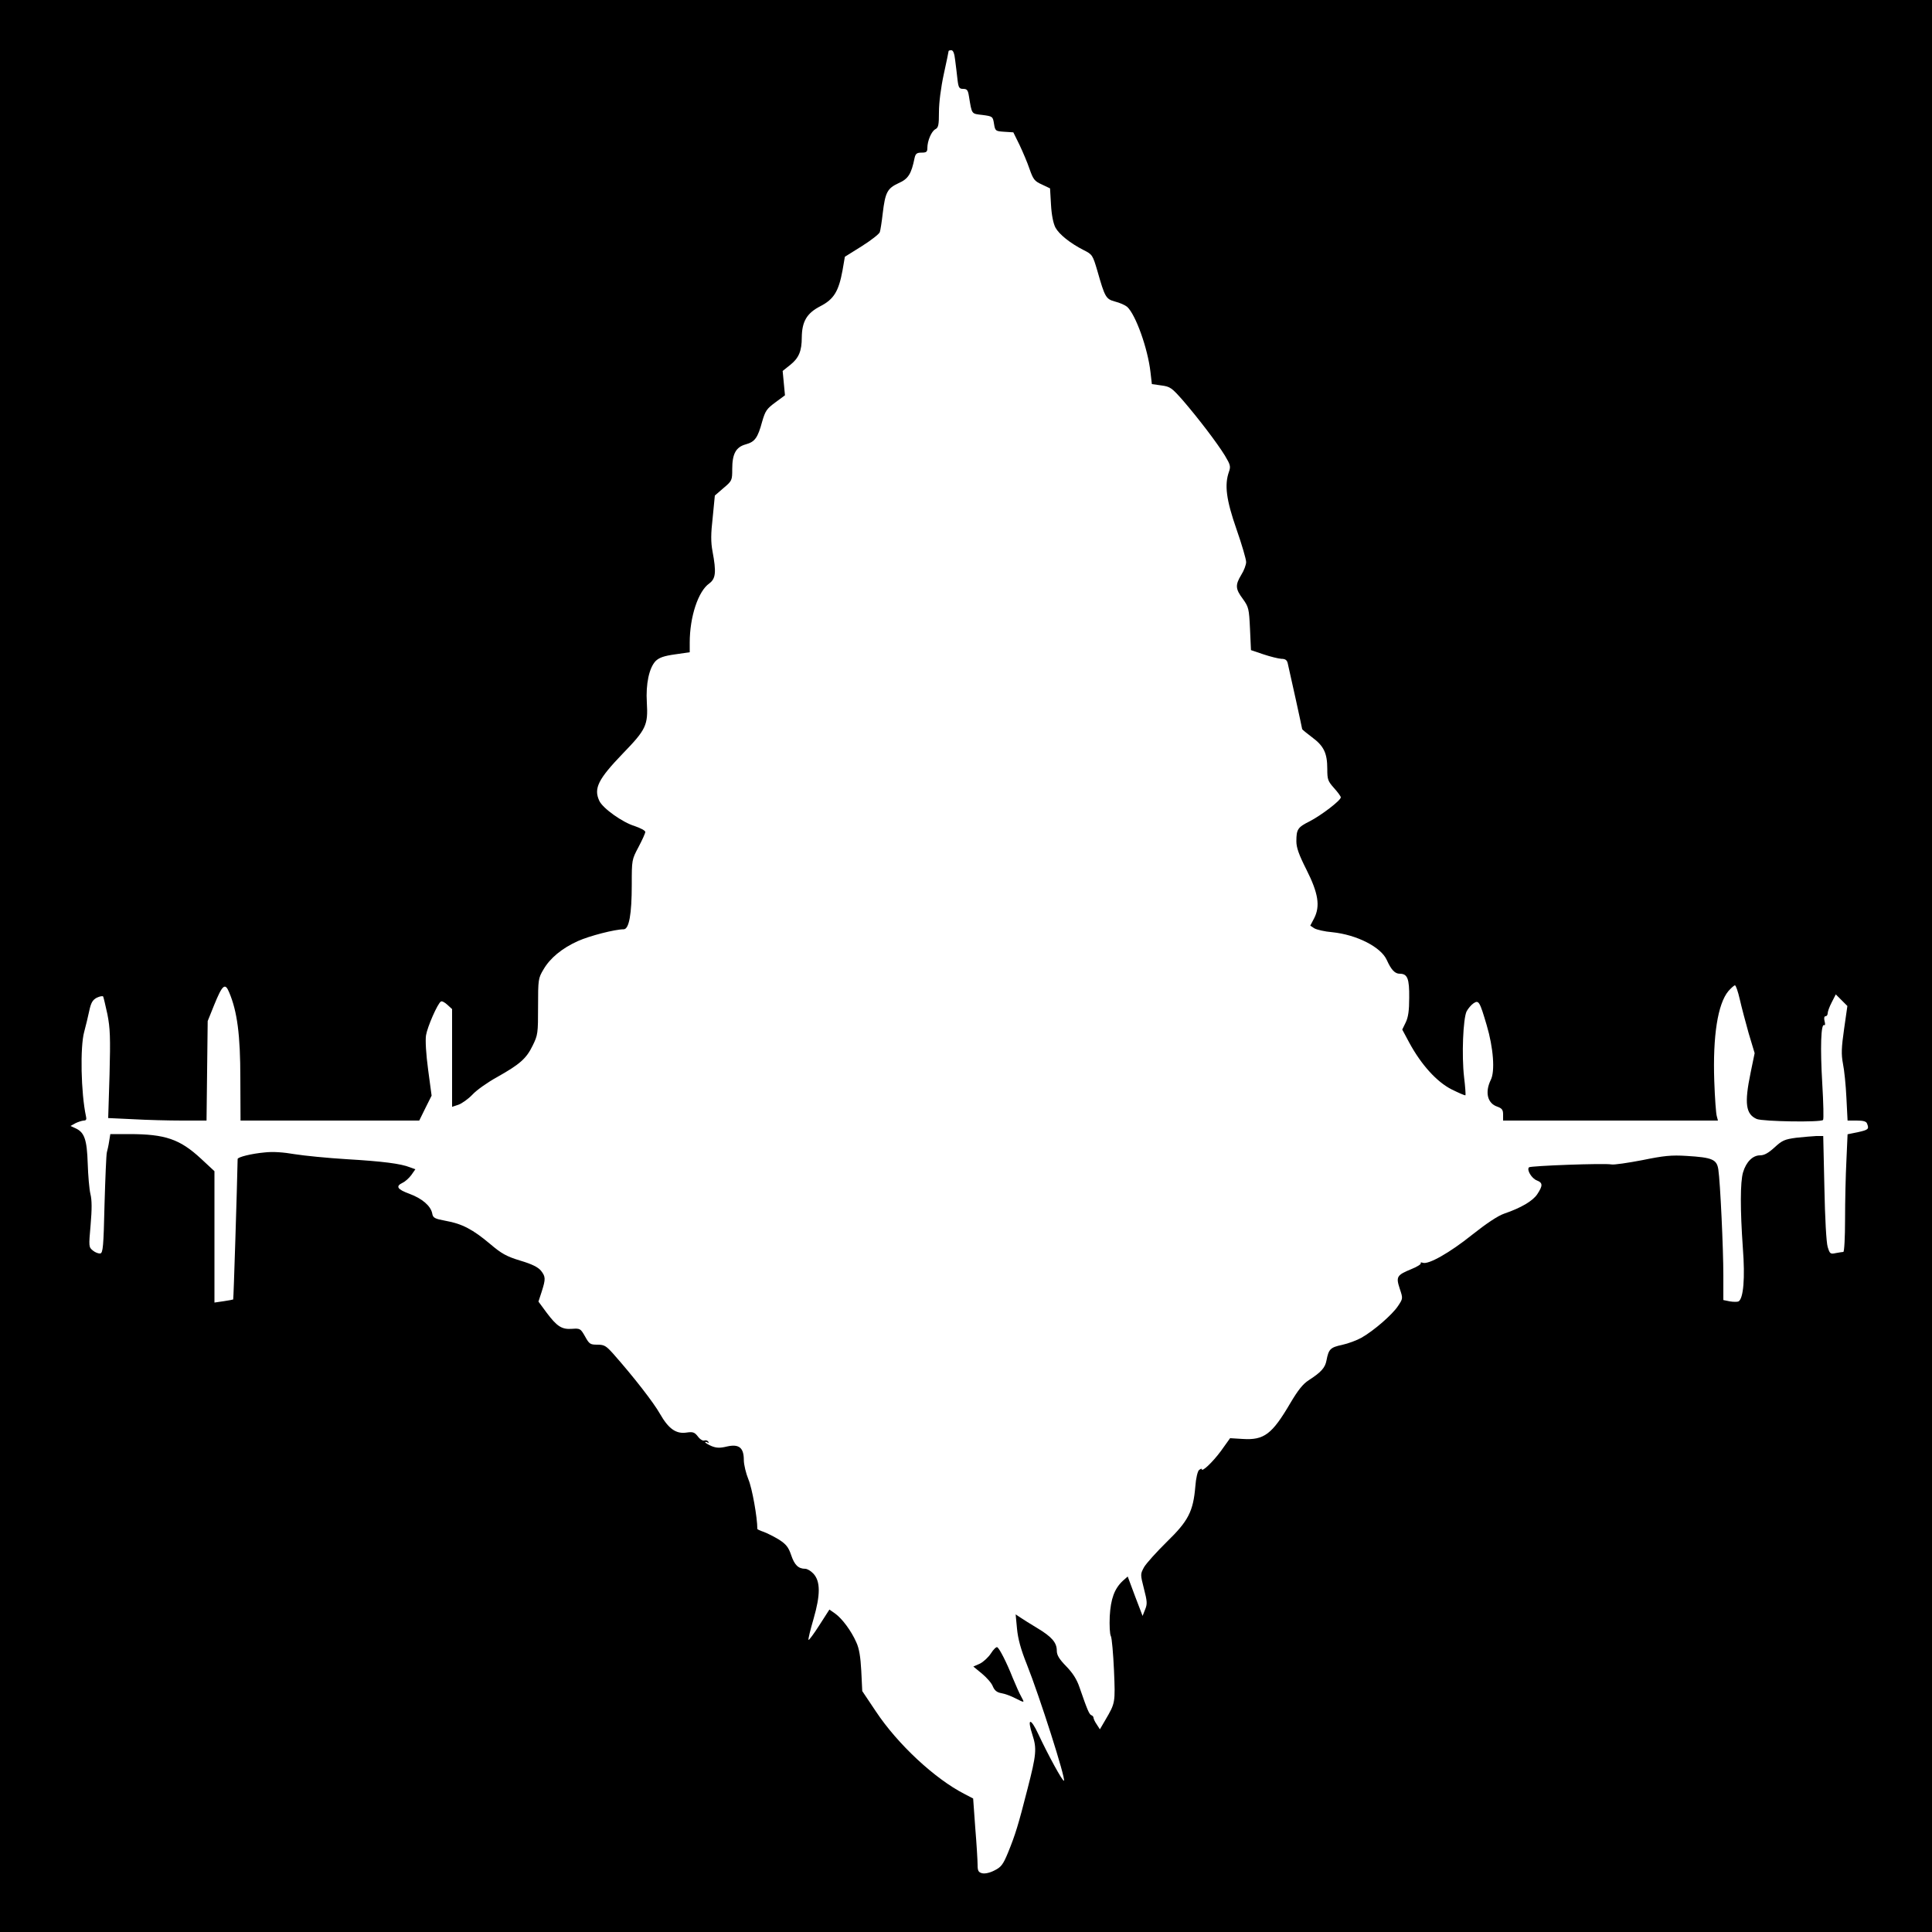 <?xml version="1.0" standalone="no"?>
<!DOCTYPE svg PUBLIC "-//W3C//DTD SVG 20010904//EN"
 "http://www.w3.org/TR/2001/REC-SVG-20010904/DTD/svg10.dtd">
<svg version="1.0" xmlns="http://www.w3.org/2000/svg"
 width="1000pt" height="1000pt" viewBox="0 0 1000 1000"
 preserveAspectRatio="xMidYMid meet">

<g transform="translate(0,1000) scale(0.1,-0.1)"
fill="#000000" stroke="none">
<path d="M0 5000 l0 -5000 5000 0 5000 0 0 5000 0 5000 -5000 0 -5000 0 0
-5000z m4944 4688 c4 -29 9 -74 12 -100 5 -42 9 -48 29 -48 20 0 25 -6 30 -37
16 -97 12 -91 70 -98 53 -7 54 -8 60 -46 6 -37 8 -38 53 -41 l47 -3 32 -65
c17 -36 41 -92 52 -125 19 -54 26 -63 64 -80 l42 -20 5 -85 c3 -54 12 -97 23
-118 19 -35 76 -81 147 -117 44 -22 46 -26 70 -107 39 -137 44 -146 92 -159
24 -6 51 -18 62 -27 44 -40 107 -215 121 -339 l7 -61 49 -7 c46 -6 54 -12 113
-79 79 -92 174 -216 216 -284 28 -47 31 -56 21 -84 -24 -68 -14 -145 39 -297
28 -80 50 -156 50 -170 0 -14 -11 -44 -25 -66 -32 -53 -31 -73 8 -125 30 -42
32 -50 37 -155 l5 -110 65 -22 c36 -12 77 -22 92 -23 20 0 29 -6 33 -22 13
-55 75 -338 75 -342 0 -2 23 -21 51 -42 61 -45 79 -82 79 -164 0 -55 3 -63 35
-99 19 -21 35 -43 35 -48 0 -16 -101 -93 -161 -124 -62 -31 -69 -41 -69 -104
0 -32 13 -69 52 -146 62 -123 72 -189 40 -252 l-20 -38 21 -14 c12 -7 54 -17
92 -20 128 -13 253 -77 283 -144 23 -51 42 -71 67 -71 40 0 50 -25 49 -124 0
-67 -5 -101 -18 -128 l-18 -37 37 -69 c62 -114 142 -202 219 -241 37 -18 68
-32 71 -30 2 2 -1 45 -7 94 -13 113 -5 302 13 340 8 15 24 34 36 42 27 18 32
9 68 -113 35 -118 44 -240 21 -284 -31 -64 -17 -121 34 -138 25 -9 30 -17 30
-41 l0 -31 556 0 556 0 -6 23 c-4 12 -10 94 -13 182 -8 233 18 399 73 465 14
16 30 30 34 30 5 0 16 -33 25 -72 9 -40 30 -119 46 -176 l31 -103 -21 -102
c-33 -159 -25 -214 32 -239 33 -13 330 -18 343 -5 4 3 2 88 -4 189 -11 185 -7
312 10 302 5 -3 6 6 2 20 -4 16 -2 26 5 26 6 0 11 7 11 15 0 9 9 34 21 57 l21
41 30 -30 30 -30 -17 -119 c-14 -97 -15 -131 -6 -179 7 -33 15 -113 18 -177
l6 -118 47 0 c34 0 50 -4 54 -16 11 -28 7 -32 -47 -44 l-54 -11 -6 -136 c-4
-75 -7 -212 -7 -305 0 -92 -4 -168 -9 -168 -5 0 -22 -3 -39 -6 -28 -6 -31 -4
-42 32 -7 23 -14 148 -17 307 l-6 267 -36 0 c-20 -1 -67 -5 -104 -9 -60 -8
-73 -14 -112 -50 -32 -29 -53 -41 -75 -41 -38 0 -72 -34 -88 -88 -15 -50 -15
-193 -1 -392 12 -156 3 -260 -22 -276 -6 -3 -26 -3 -45 0 l-34 7 0 127 c0 140
-16 483 -26 549 -8 52 -31 62 -164 70 -79 5 -118 1 -230 -22 -74 -14 -146 -25
-160 -22 -37 7 -417 -7 -426 -15 -13 -13 14 -58 41 -68 31 -12 31 -27 2 -71
-23 -35 -84 -71 -172 -101 -32 -11 -92 -51 -165 -109 -116 -93 -227 -156 -256
-145 -8 3 -13 2 -10 -2 3 -5 -19 -19 -49 -31 -76 -31 -80 -40 -60 -101 17 -51
17 -51 -9 -90 -29 -44 -124 -127 -189 -164 -23 -13 -68 -30 -100 -37 -61 -13
-70 -22 -81 -80 -7 -38 -27 -61 -92 -103 -30 -19 -56 -52 -95 -118 -95 -162
-136 -193 -247 -186 l-65 4 -48 -67 c-43 -58 -99 -111 -99 -93 0 4 -6 1 -14
-5 -7 -6 -16 -42 -19 -85 -11 -129 -36 -178 -147 -286 -53 -52 -106 -111 -118
-131 -20 -37 -20 -37 -1 -112 17 -66 18 -79 6 -108 l-13 -33 -39 102 -38 102
-25 -22 c-44 -41 -63 -94 -68 -184 -2 -47 0 -93 6 -103 5 -10 12 -90 16 -177
7 -169 7 -168 -45 -257 l-28 -48 -16 25 c-10 14 -17 30 -17 35 0 5 -5 11 -11
13 -11 4 -21 27 -61 143 -14 42 -35 75 -69 110 -37 38 -49 58 -49 81 0 42 -26
72 -101 117 -35 21 -75 46 -88 55 l-24 16 7 -74 c5 -53 20 -108 51 -185 66
-166 202 -592 192 -602 -6 -6 -82 133 -133 242 -40 86 -59 83 -30 -5 23 -71
20 -102 -25 -277 -49 -192 -63 -237 -101 -331 -26 -63 -36 -76 -70 -93 -25
-13 -49 -18 -64 -15 -20 5 -24 13 -24 44 0 20 -5 106 -12 190 l-11 153 -46 24
c-152 78 -344 256 -457 426 l-71 106 -5 104 c-4 74 -11 117 -26 149 -26 59
-73 122 -109 148 l-30 21 -52 -81 c-28 -44 -54 -79 -56 -76 -3 2 9 51 26 109
36 125 36 194 -1 234 -13 14 -32 25 -42 25 -36 0 -56 20 -73 71 -14 41 -26 56
-63 80 -25 15 -60 33 -79 40 -18 6 -33 13 -33 15 0 60 -27 211 -46 256 -13 32
-24 77 -24 101 0 64 -25 84 -87 70 -37 -9 -55 -8 -80 2 -18 8 -33 17 -33 20 0
3 5 3 12 -1 7 -4 8 -3 4 4 -4 6 -13 9 -20 6 -8 -3 -23 6 -34 21 -17 22 -26 25
-59 20 -54 -8 -93 20 -137 97 -32 57 -135 190 -242 311 -37 41 -46 47 -82 47
-37 0 -42 3 -64 43 -23 40 -25 42 -67 39 -53 -4 -78 12 -132 84 l-42 57 17 52
c21 66 20 77 -4 108 -15 18 -46 34 -107 52 -72 22 -97 36 -157 87 -88 74 -144
104 -229 119 -58 11 -66 15 -70 39 -8 39 -53 77 -118 101 -63 23 -73 39 -35
57 13 6 33 24 45 40 l21 30 -28 10 c-47 19 -141 31 -327 42 -99 6 -220 18
-270 26 -58 10 -113 14 -155 9 -68 -6 -140 -24 -140 -34 -3 -150 -21 -726 -23
-727 -1 -1 -23 -5 -49 -9 l-48 -7 0 340 0 340 -70 65 c-109 101 -185 127 -371
127 l-98 0 -6 -37 c-3 -21 -9 -47 -12 -58 -3 -11 -8 -132 -12 -270 -5 -217 -8
-250 -22 -253 -9 -1 -26 5 -38 15 -22 18 -22 20 -12 133 7 82 7 128 -1 160 -6
25 -12 96 -14 158 -4 124 -17 161 -63 182 l-26 12 25 14 c14 7 33 13 43 14 13
0 16 6 12 22 -26 120 -31 361 -9 438 8 30 20 79 26 108 9 42 17 56 39 68 15 7
30 10 33 6 2 -4 12 -46 22 -92 14 -72 16 -119 11 -311 l-7 -226 128 -6 c70 -4
184 -7 254 -7 l127 0 3 258 3 257 33 82 c43 106 57 118 78 67 42 -99 58 -221
58 -446 l1 -218 463 0 462 0 32 65 32 64 -18 134 c-11 82 -15 151 -11 178 7
44 60 165 77 175 5 4 20 -4 34 -17 l24 -22 0 -253 0 -253 33 11 c17 6 50 29
72 52 22 24 79 64 128 91 117 66 151 95 184 163 27 55 28 63 28 202 0 140 1
147 28 192 34 59 96 110 178 147 60 27 192 61 237 61 28 0 42 78 42 231 0 128
0 129 35 195 19 36 35 71 35 78 0 7 -25 20 -54 30 -64 19 -167 93 -184 131
-30 64 -6 112 121 244 121 125 132 147 125 265 -6 96 12 180 46 215 18 17 42
26 100 34 l76 11 0 50 c0 134 44 266 101 306 34 25 37 59 17 166 -9 48 -9 90
1 176 l11 113 45 39 c44 37 45 40 45 98 0 79 19 114 70 128 47 13 62 33 85
118 16 55 23 66 68 99 l50 37 -6 63 -6 63 39 31 c45 36 60 72 60 143 1 82 26
125 96 161 70 36 95 77 115 186 l12 70 88 55 c49 31 91 64 93 73 3 9 10 52 15
97 13 109 24 129 82 156 50 22 66 47 83 131 5 22 12 27 36 27 25 0 30 4 30 24
0 37 21 86 41 97 16 8 19 21 19 90 0 47 10 126 25 195 14 64 25 117 25 120 0
2 6 4 14 4 10 0 16 -17 20 -52z"/>
<path d="M5129 1442 c-13 -20 -39 -44 -57 -53 l-34 -15 45 -37 c24 -20 50 -49
56 -66 9 -21 21 -31 45 -35 18 -3 50 -15 71 -26 50 -25 49 -25 31 8 -9 15 -28
59 -44 97 -32 81 -68 151 -80 159 -5 3 -20 -11 -33 -32z"/>
</g>
</svg>
